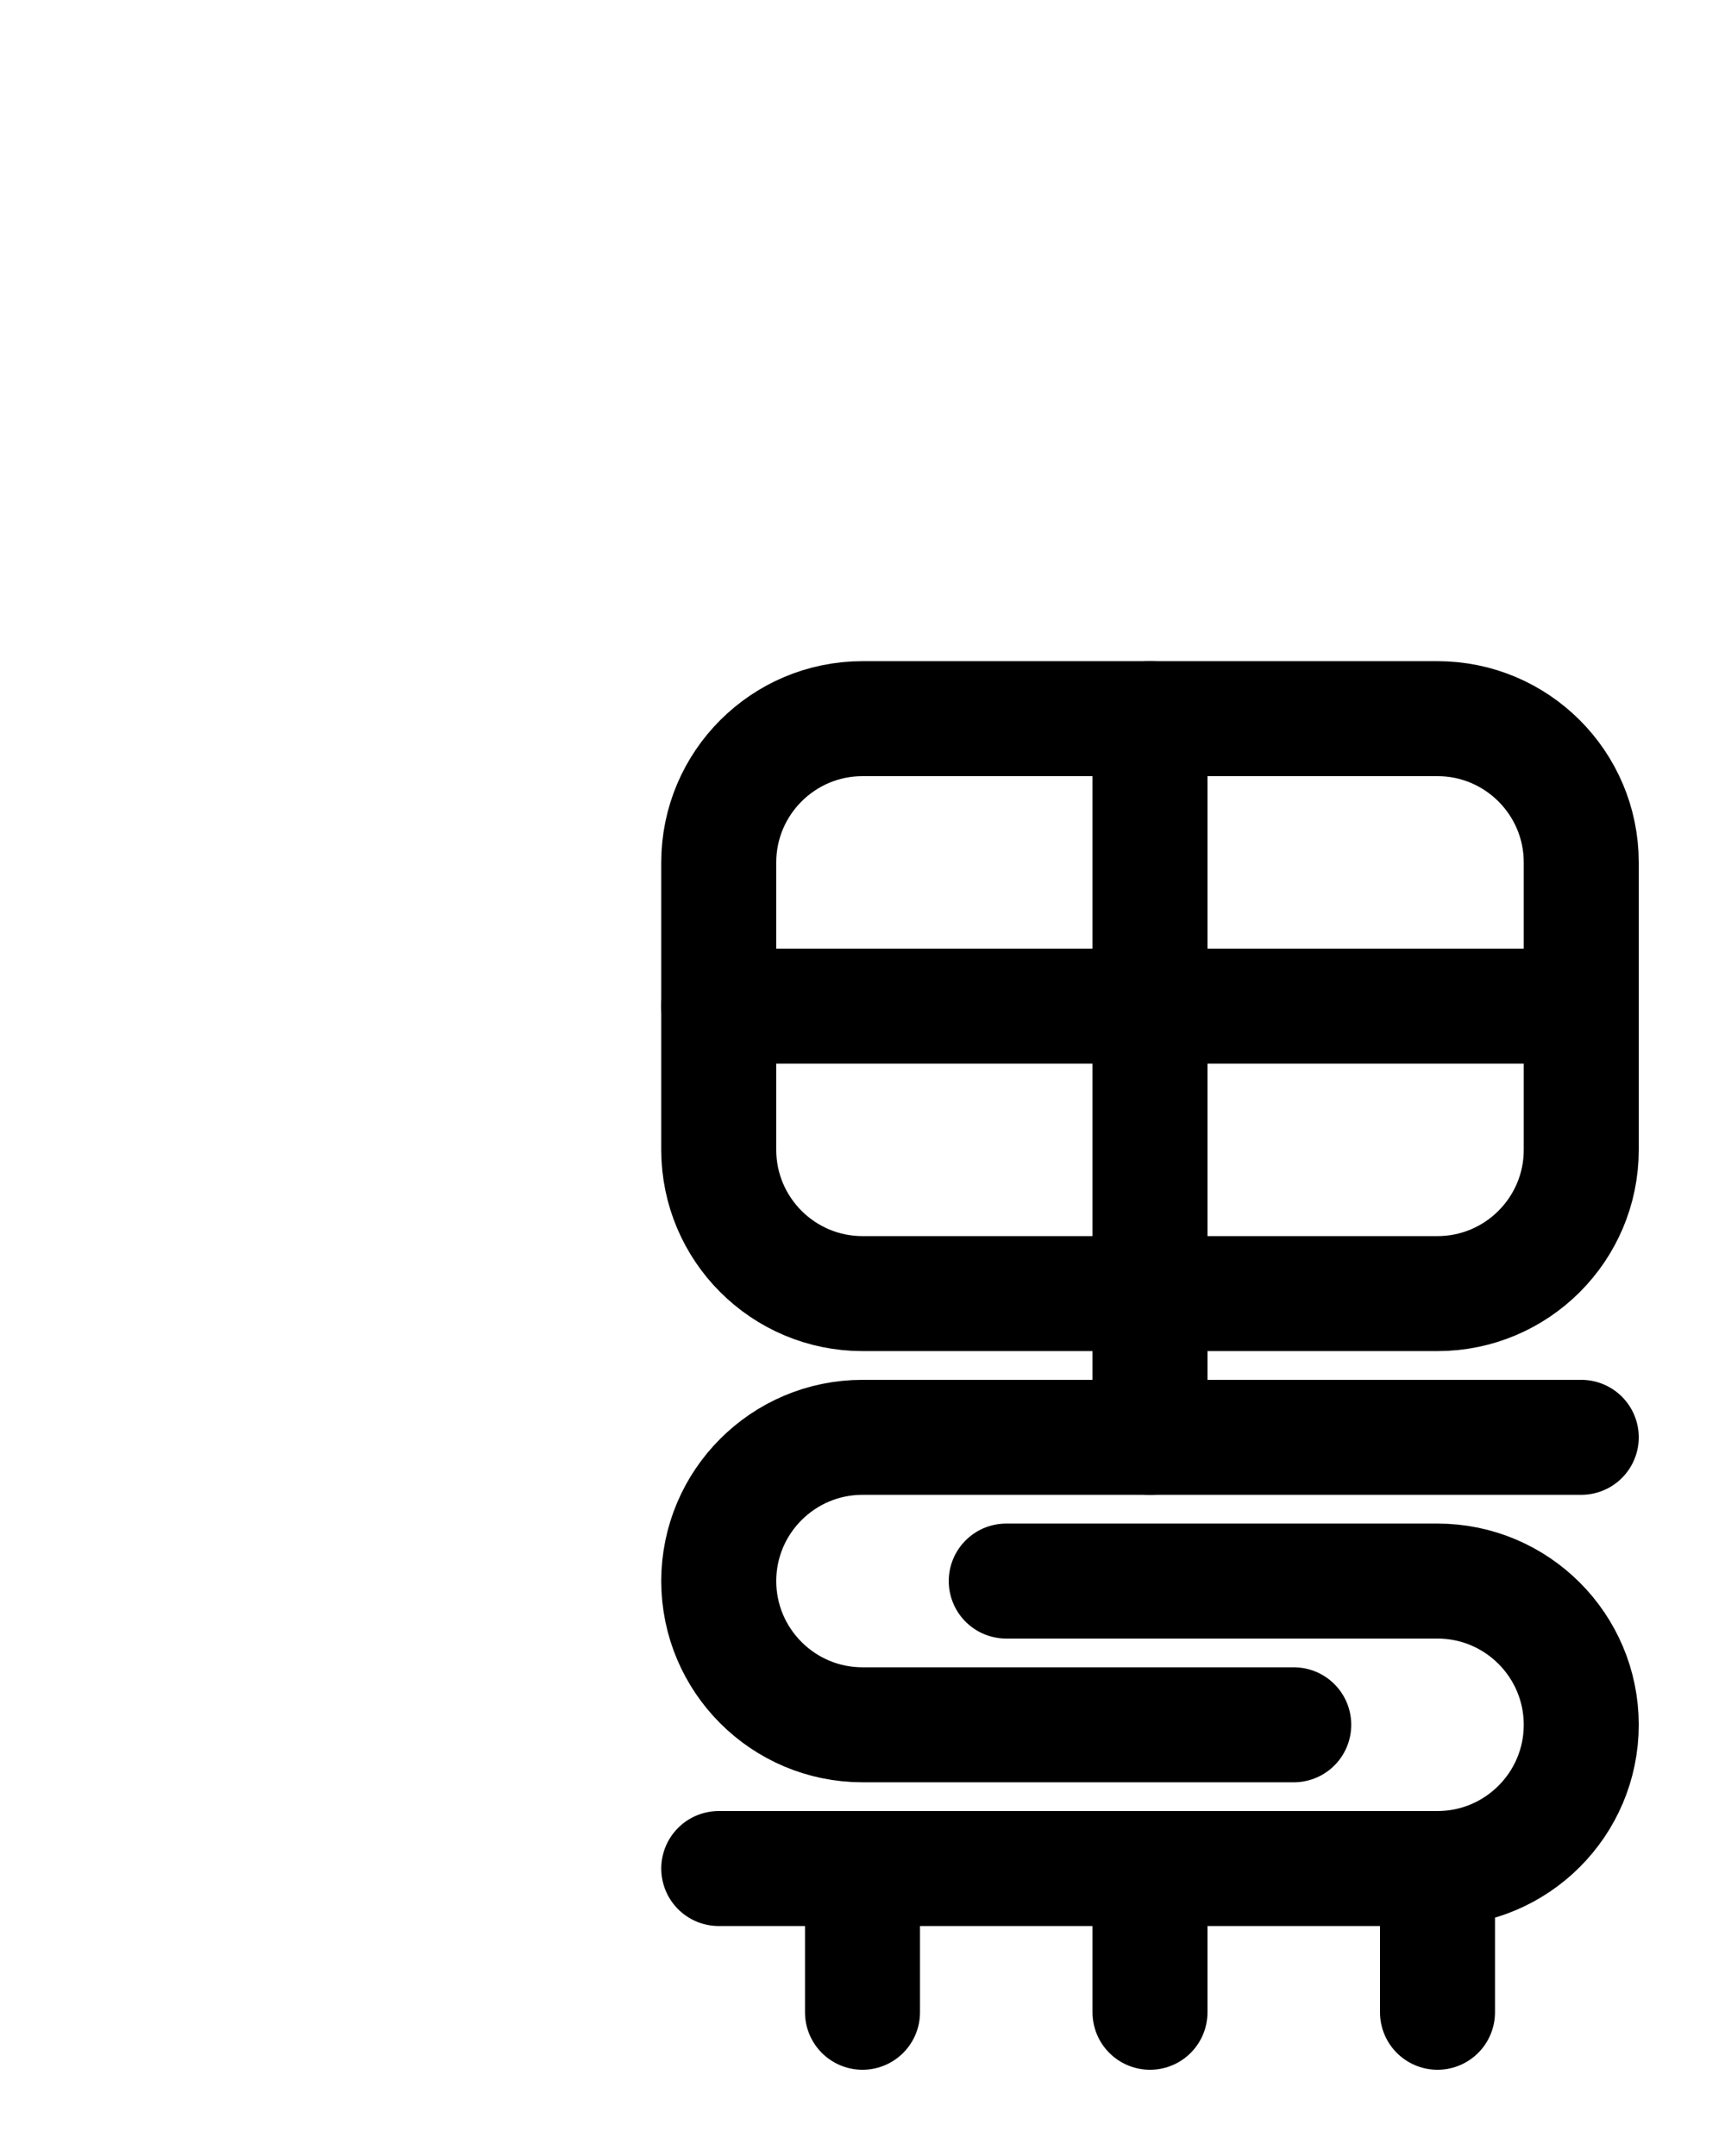 <?xml version="1.0" encoding="utf-8"?>
<!-- Generator: Adobe Illustrator 26.0.0, SVG Export Plug-In . SVG Version: 6.00 Build 0)  -->
<svg version="1.1" id="图层_1" xmlns="http://www.w3.org/2000/svg" xmlns:xlink="http://www.w3.org/1999/xlink" x="0px" y="0px"
	 viewBox="0 0 720 900" style="enable-background:new 0 0 720 900;" xml:space="preserve">
<style type="text/css">
	.st0{fill:none;stroke:#000000;stroke-width:48;stroke-linecap:round;stroke-linejoin:round;stroke-miterlimit:10;}
</style>
<path class="st0" d="M600,540H360c-33.1,0-60-26.9-60-60V360c0-33.1,26.9-60,60-60h240c33.1,0,60,26.9,60,60v120
	C660,513.1,633.1,540,600,540z"/>
<line class="st0" x1="300" y1="420" x2="660" y2="420"/>
<line class="st0" x1="480" y1="300" x2="480" y2="540"/>
<line class="st0" x1="480" y1="780" x2="480" y2="840"/>
<path class="st0" d="M300,780h300c33.1,0,60-26.9,60-60l0,0c0-33.1-26.9-60-60-60H420"/>
<line class="st0" x1="360" y1="780" x2="360" y2="840"/>
<line class="st0" x1="600" y1="780" x2="600" y2="840"/>
<path class="st0" d="M660,600H360c-33.1,0-60,26.9-60,60l0,0c0,33.1,26.9,60,60,60h180"/>
<line class="st0" x1="480" y1="600" x2="480" y2="540"/>
</svg>
